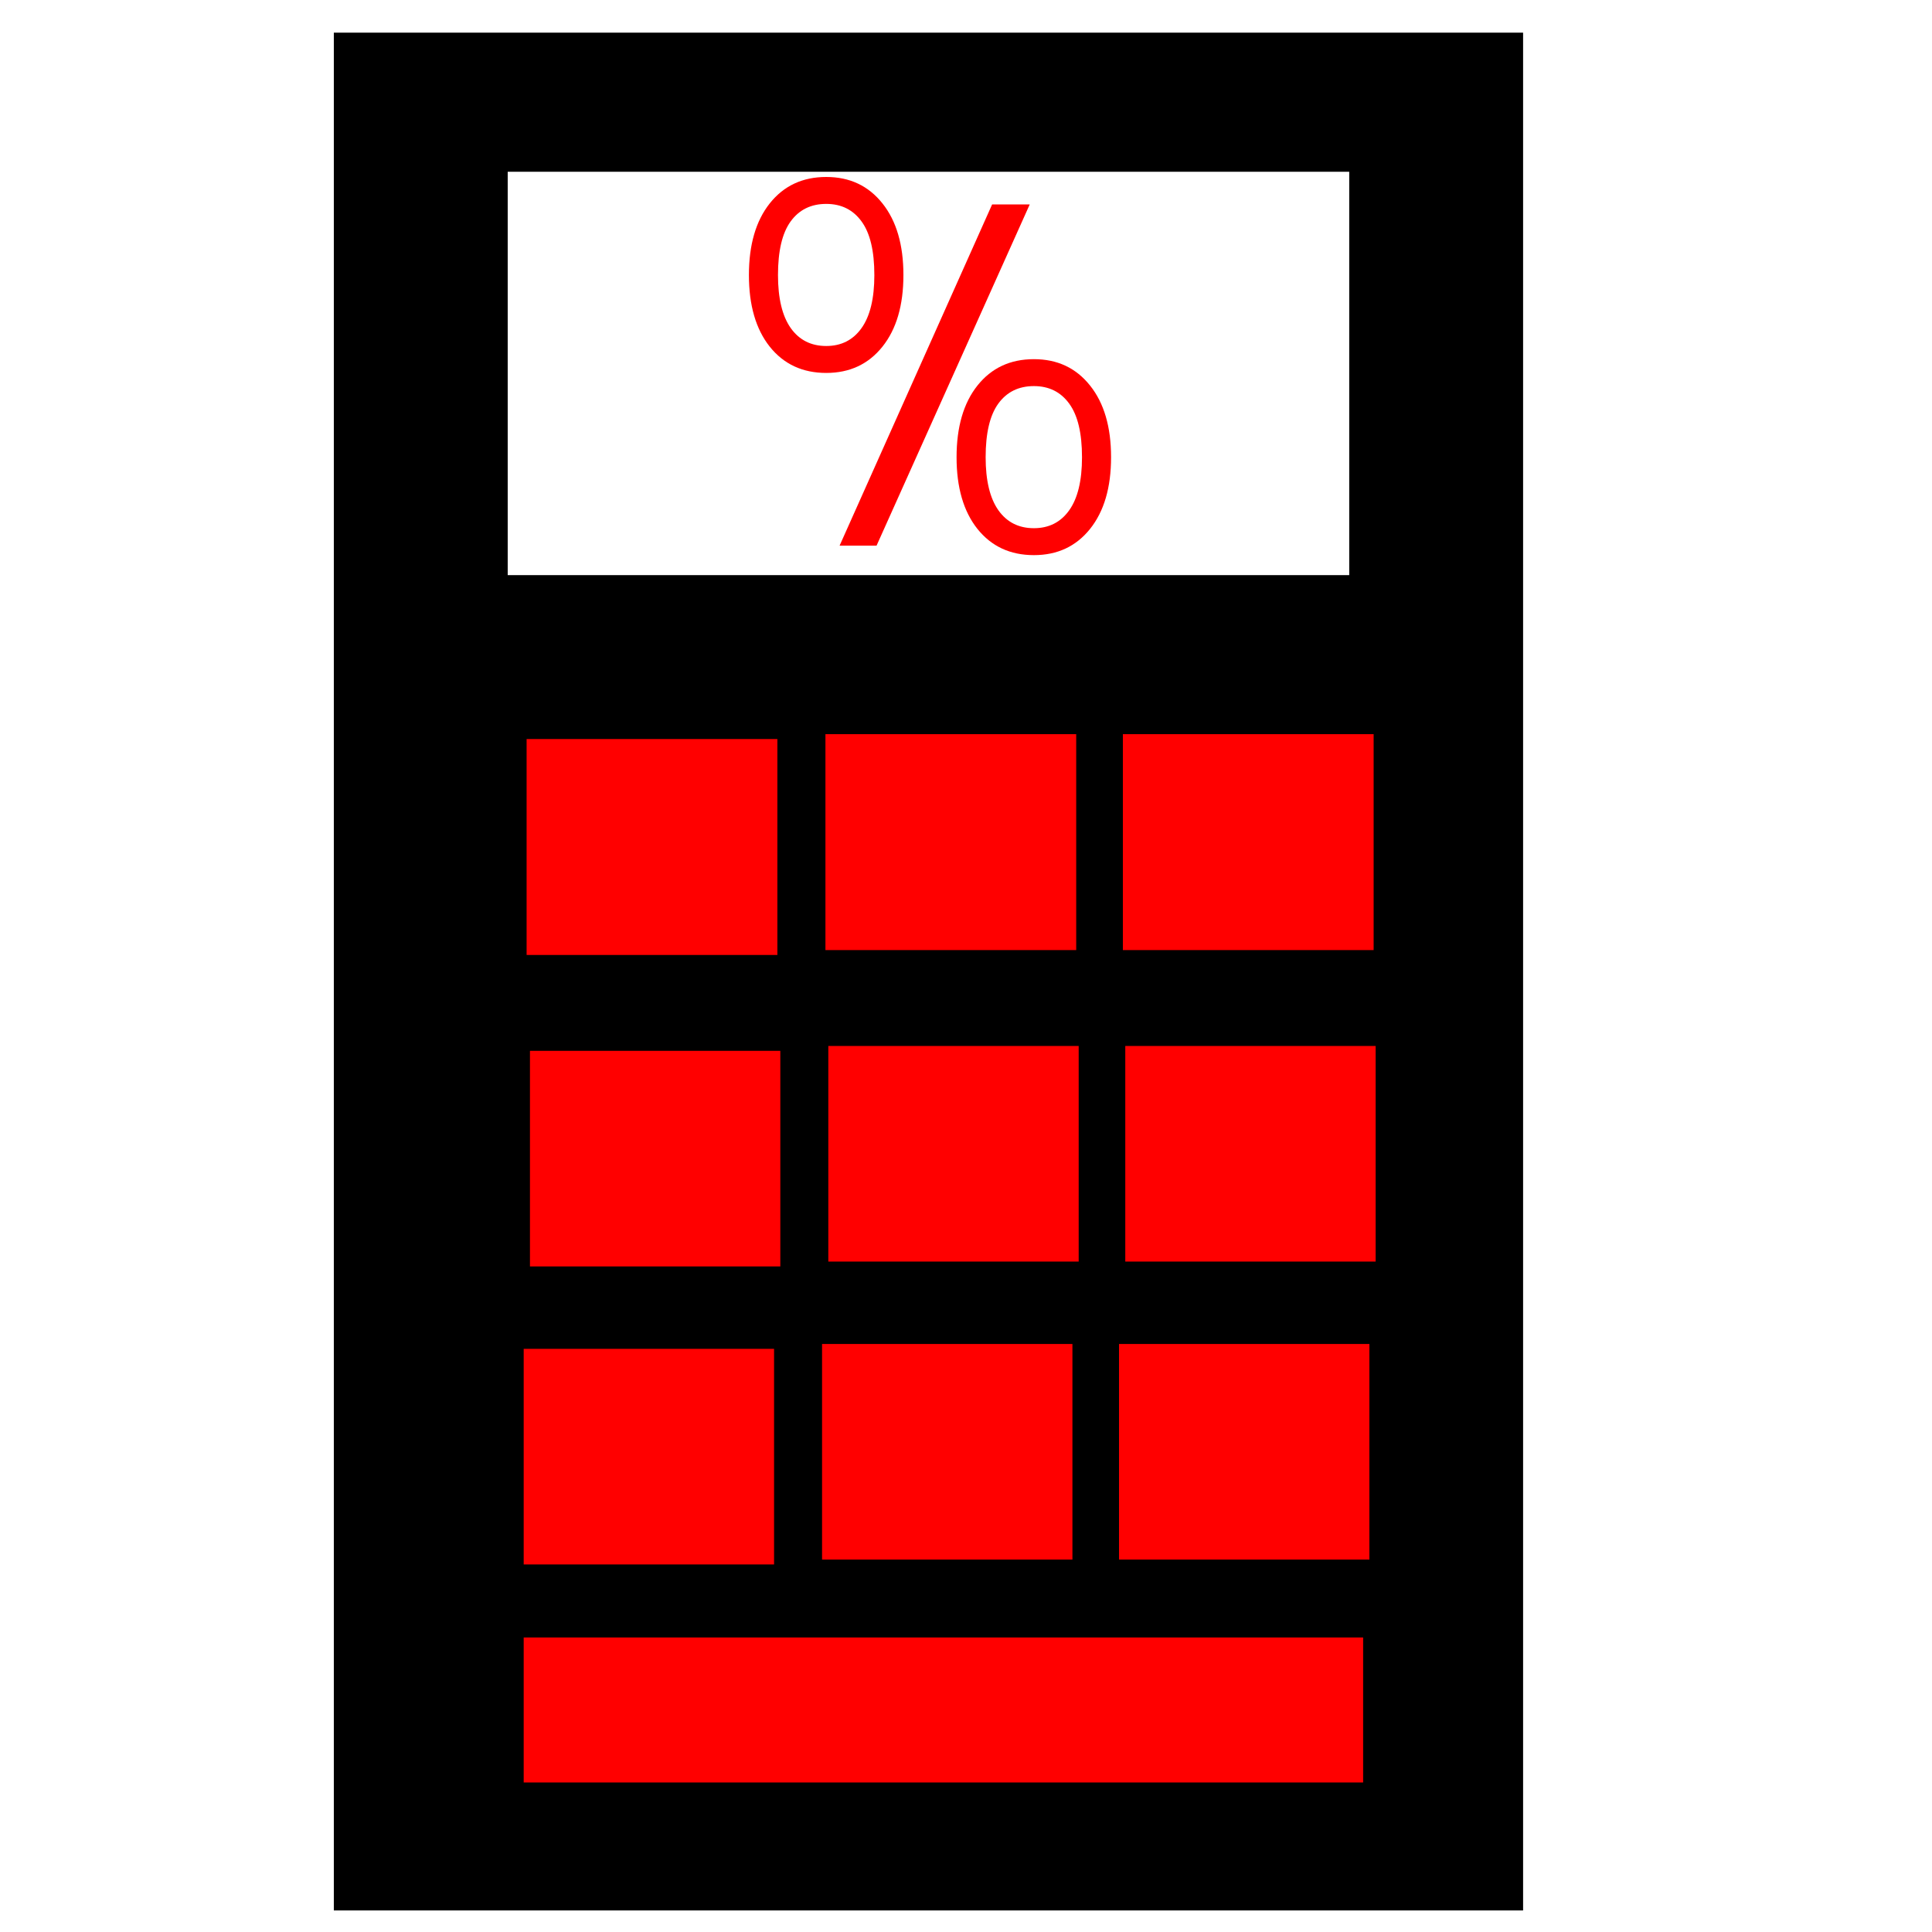 <?xml version="1.0" encoding="UTF-8" standalone="no"?>
<!-- Created with Inkscape (http://www.inkscape.org/) -->

<svg
   xmlns:dc="http://purl.org/dc/elements/1.1/"
   xmlns:cc="http://creativecommons.org/ns#"
   xmlns:rdf="http://www.w3.org/1999/02/22-rdf-syntax-ns#"
   xmlns:svg="http://www.w3.org/2000/svg"
   xmlns="http://www.w3.org/2000/svg"
   xmlns:sodipodi="http://sodipodi.sourceforge.net/DTD/sodipodi-0.dtd"
   xmlns:inkscape="http://www.inkscape.org/namespaces/inkscape"
   width="210mm"
   height="210mm"
   viewBox="0 0 210 210"
   version="1.1"
   id="svg8"
   inkscape:version="0.92.4 (5da689c313, 2019-01-14)"
   sodipodi:docname="icon.svg">
  <title
     id="title10">Calc</title>
  <defs
     id="defs2" />
  <sodipodi:namedview
     id="base"
     pagecolor="#ffffff"
     bordercolor="#666666"
     borderopacity="1.0"
     inkscape:pageopacity="0.0"
     inkscape:pageshadow="2"
     inkscape:zoom="0.35"
     inkscape:cx="400"
     inkscape:cy="445.71429"
     inkscape:document-units="mm"
     inkscape:current-layer="layer1"
     showgrid="false"
     inkscape:window-width="1366"
     inkscape:window-height="705"
     inkscape:window-x="-8"
     inkscape:window-y="-8"
     inkscape:window-maximized="1" />
  <g
     inkscape:label="Ebene 1"
     inkscape:groupmode="layer"
     id="layer1"
     transform="translate(0,-87)">
    <path
       style="fill:#000000;stroke-width:0.265"
       d="M 36.286,90.55 V 294.657 H 165.554 V 90.55 Z m 18.899,15.119 h 91.47 v 43.845 H 55.185 Z"
       id="rect12"
       inkscape:connector-curvature="0" />
    <path
       style="fill:#ff0000;stroke-width:0.897"
       d="M 338.572 301.129 L 338.572 389.701 L 441.428 389.701 L 441.428 301.129 L 338.572 301.129 z M 460.572 301.129 L 460.572 389.701 L 563.428 389.701 L 563.428 301.129 L 460.572 301.129 z M 216 303.129 L 216 391.701 L 318.857 391.701 L 318.857 303.129 L 216 303.129 z "
       transform="matrix(0.265,0,0,0.265,0,87)"
       id="rect17" />
    <path
       inkscape:connector-curvature="0"
       style="fill:#ff0000;stroke-width:0.237"
       d="m 90.034,200.692 v 23.435 h 27.214 v -23.435 z m 32.279,0 v 23.435 h 27.214 V 200.692 Z M 57.604,201.221 v 23.435 H 84.818 V 201.221 Z"
       id="rect17-3" />
    <path
       inkscape:connector-curvature="0"
       style="fill:#ff0000;stroke-width:0.237"
       d="m 89.354,233.085 v 23.435 h 27.214 v -23.435 z m 32.279,0 v 23.435 h 27.214 v -23.435 z m -64.71,0.529 v 23.435 h 27.214 v -23.435 z"
       id="rect17-3-5" />
    <rect
       style="fill:#ff0000;stroke-width:0.265"
       id="rect80"
       width="91.243"
       height="15.761"
       x="56.923"
       y="264.986" />
    <g
       id="g128">
      <g
         id="flowRoot82"
         style="font-style:normal;font-weight:normal;font-size:40px;line-height:1.25;font-family:sans-serif;letter-spacing:0px;word-spacing:0px;fill:#ff0000;fill-opacity:1;stroke:none"
         transform="matrix(1.189,0,0,1.021,1002.391,-100.614)"
         aria-label="/">
        <path
           inkscape:connector-curvature="0"
           id="path90"
           d="m -748.918,205.519 -14.004,36.328 h -3.379 l 13.945,-36.328 z" />
      </g>
      <g
         id="flowRoot93"
         style="font-style:normal;font-weight:normal;font-size:40px;line-height:1.25;font-family:sans-serif;letter-spacing:0px;word-spacing:0px;fill:#ff0000;fill-opacity:1;stroke:none"
         transform="matrix(0.834,0,0,0.925,780.237,-596.025)"
         aria-label="o">
        <path
           style="fill:#ff0000"
           inkscape:connector-curvature="0"
           id="path101"
           d="m -817.793,770.724 q 0,5.332 -2.734,8.418 -2.734,3.086 -7.324,3.086 -4.629,0 -7.363,-3.086 -2.715,-3.086 -2.715,-8.418 0,-5.332 2.715,-8.418 2.734,-3.105 7.363,-3.105 4.59,0 7.324,3.105 2.734,3.086 2.734,8.418 z m -3.789,0 q 0,-4.238 -1.66,-6.289 -1.66,-2.07 -4.609,-2.07 -2.988,0 -4.648,2.07 -1.641,2.051 -1.641,6.289 0,4.102 1.66,6.23 1.66,2.109 4.629,2.109 2.93,0 4.59,-2.09 1.68,-2.109 1.68,-6.25 z" />
      </g>
      <g
         id="flowRoot93-4"
         style="font-style:normal;font-weight:normal;font-size:40px;line-height:1.25;font-family:sans-serif;letter-spacing:0px;word-spacing:0px;fill:#ff0000;fill-opacity:1;stroke:none"
         transform="matrix(0.834,0,0,0.925,802.808,-576.221)"
         aria-label="o">
        <path
           style="fill:#ff0000"
           inkscape:connector-curvature="0"
           id="path101-0"
           d="m -817.793,770.724 q 0,5.332 -2.734,8.418 -2.734,3.086 -7.324,3.086 -4.629,0 -7.363,-3.086 -2.715,-3.086 -2.715,-8.418 0,-5.332 2.715,-8.418 2.734,-3.105 7.363,-3.105 4.59,0 7.324,3.105 2.734,3.086 2.734,8.418 z m -3.789,0 q 0,-4.238 -1.66,-6.289 -1.66,-2.07 -4.609,-2.07 -2.988,0 -4.648,2.07 -1.641,2.051 -1.641,6.289 0,4.102 1.66,6.23 1.66,2.109 4.629,2.109 2.93,0 4.59,-2.09 1.68,-2.109 1.68,-6.25 z" />
      </g>
    </g>
  </g>
</svg>
